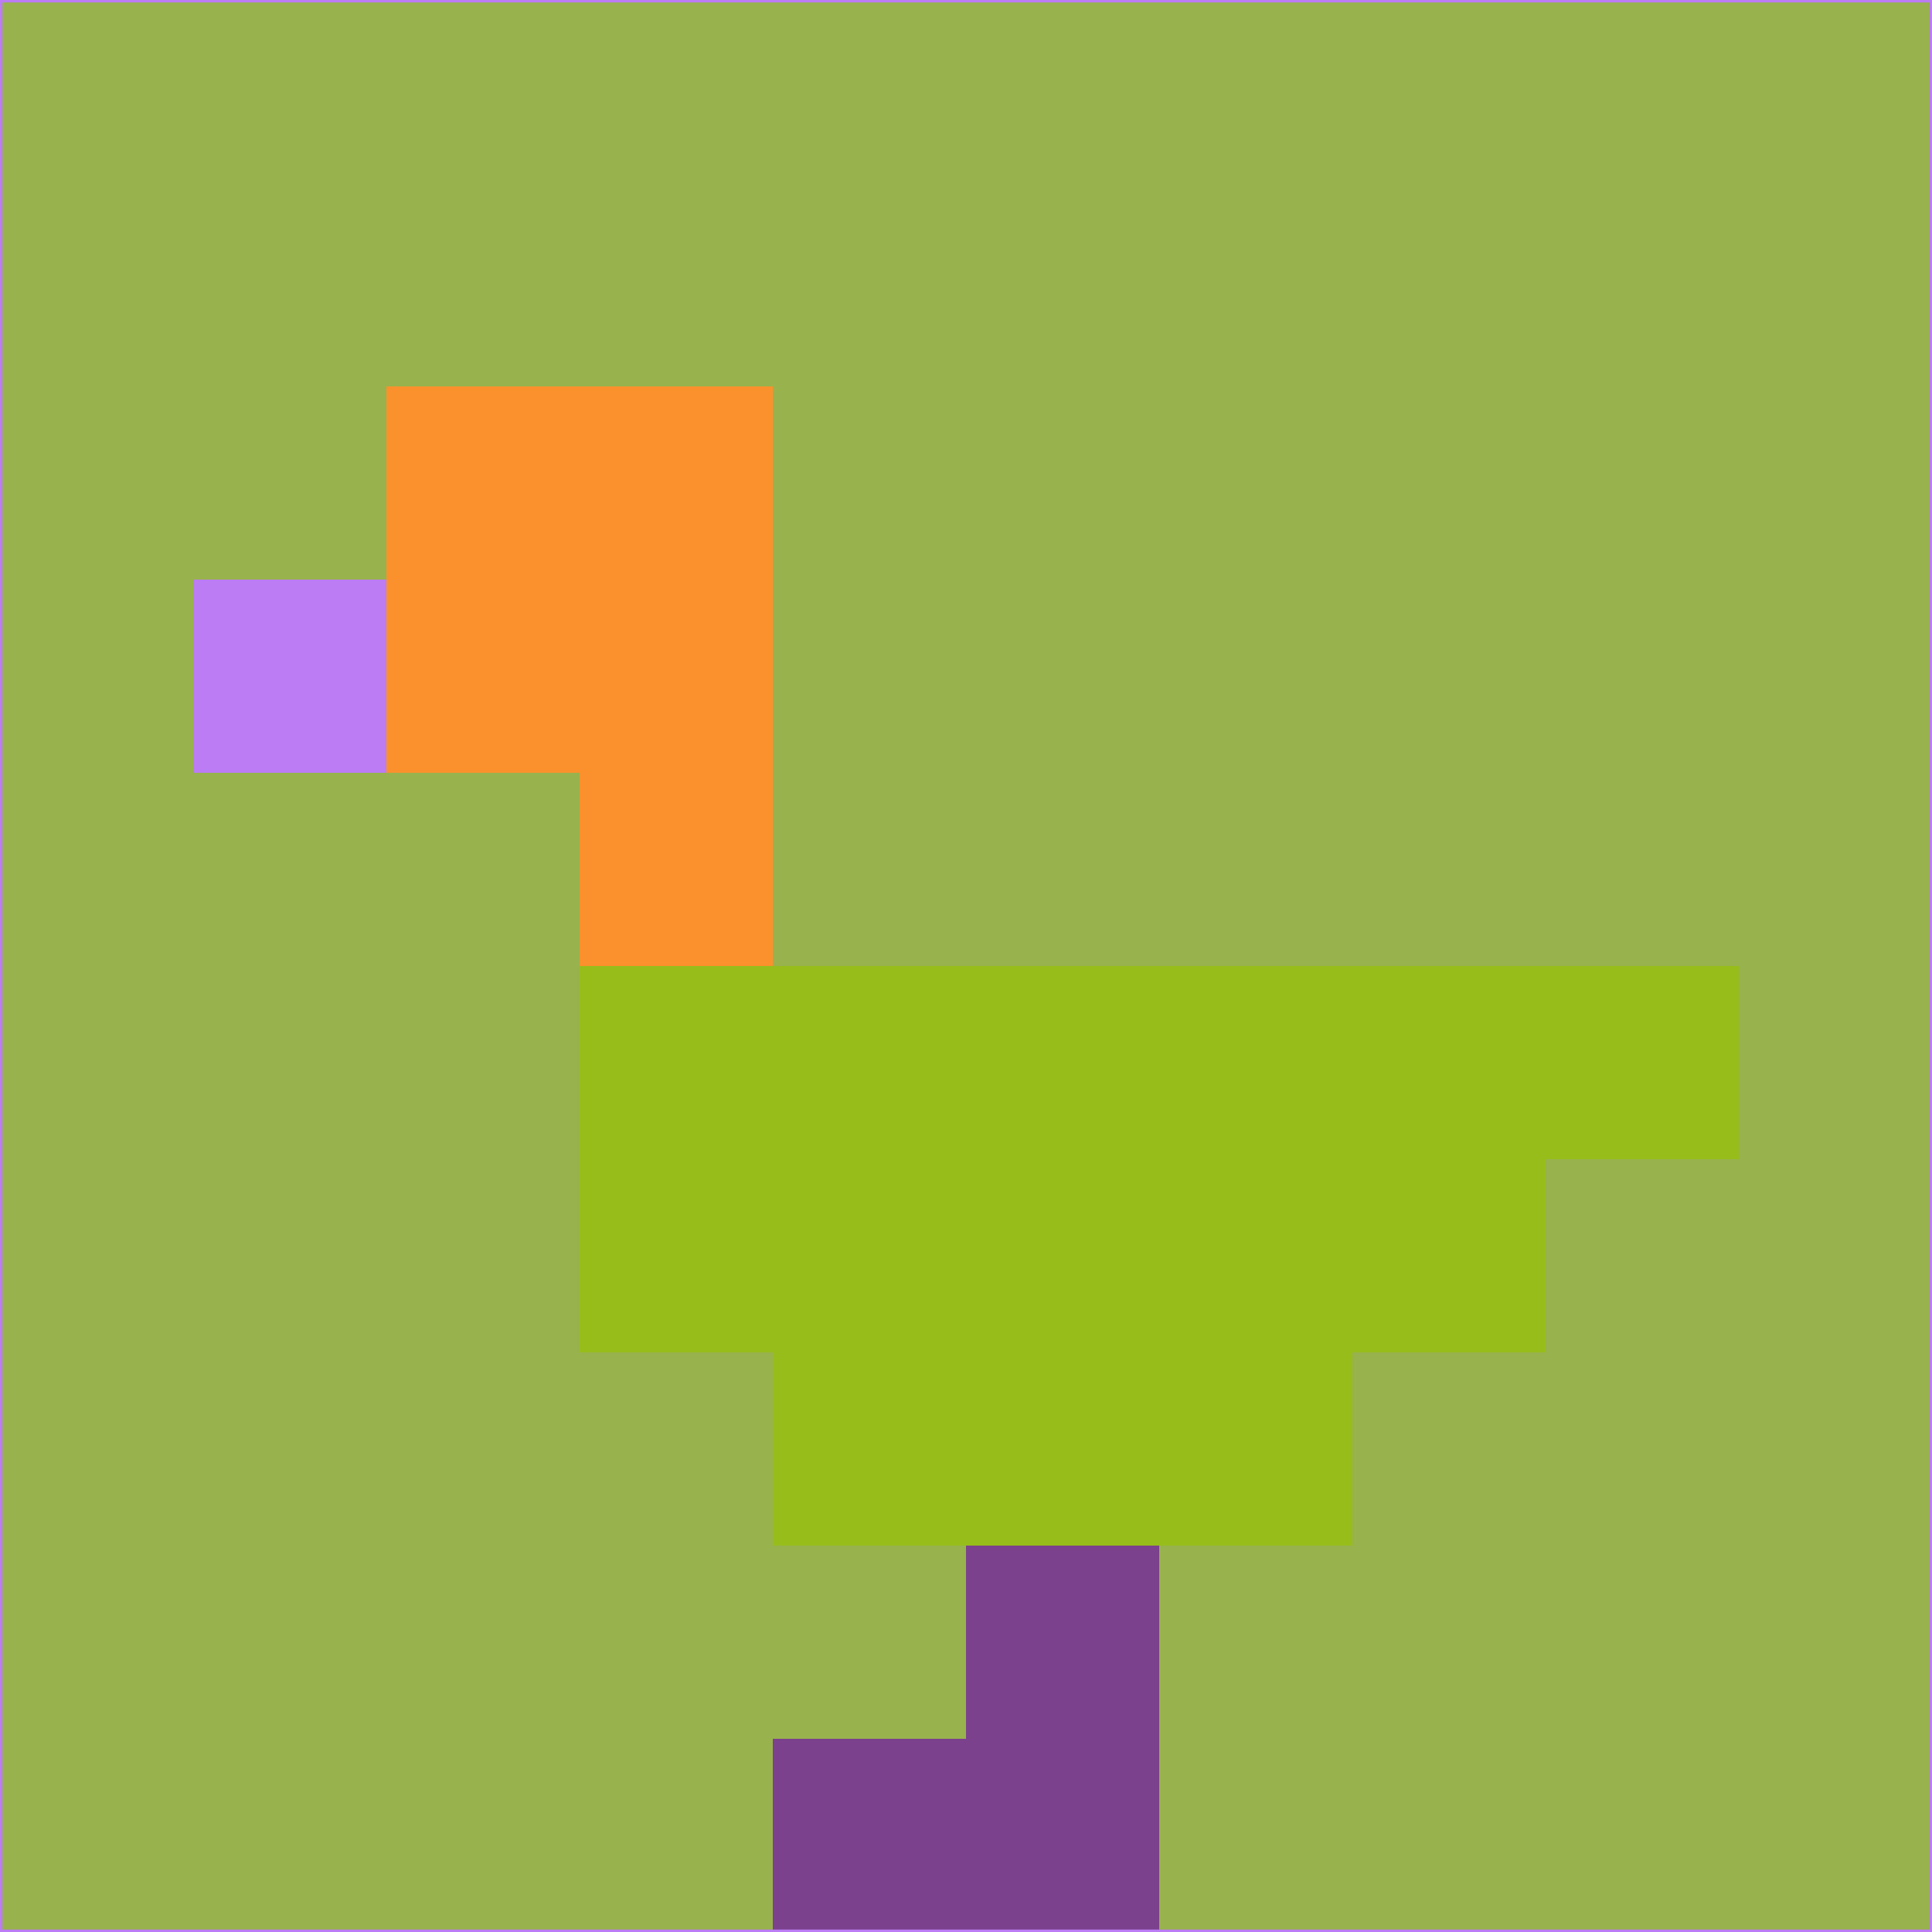 <svg xmlns="http://www.w3.org/2000/svg" version="1.1" width="785" height="785">
  <title>'goose-pfp-694263' by Dmitri Cherniak (Cyberpunk Edition)</title>
  <desc>
    seed=324726
    backgroundColor=#98b24d
    padding=20
    innerPadding=0
    timeout=500
    dimension=1
    border=false
    Save=function(){return n.handleSave()}
    frame=12

    Rendered at 2024-09-15T22:37:00.413Z
    Generated in 1ms
    Modified for Cyberpunk theme with new color scheme
  </desc>
  <defs/>
  <rect width="100%" height="100%" fill="#98b24d"/>
  <g>
    <g id="0-0">
      <rect x="0" y="0" height="785" width="785" fill="#98b24d"/>
      <g>
        <!-- Neon blue -->
        <rect id="0-0-2-2-2-2" x="157" y="157" width="157" height="157" fill="#fa912c"/>
        <rect id="0-0-3-2-1-4" x="235.5" y="157" width="78.5" height="314" fill="#fa912c"/>
        <!-- Electric purple -->
        <rect id="0-0-4-5-5-1" x="314" y="392.5" width="392.5" height="78.5" fill="#97bd1b"/>
        <rect id="0-0-3-5-5-2" x="235.5" y="392.5" width="392.5" height="157" fill="#97bd1b"/>
        <rect id="0-0-4-5-3-3" x="314" y="392.5" width="235.5" height="235.5" fill="#97bd1b"/>
        <!-- Neon pink -->
        <rect id="0-0-1-3-1-1" x="78.5" y="235.5" width="78.5" height="78.5" fill="#bb7cf4"/>
        <!-- Cyber yellow -->
        <rect id="0-0-5-8-1-2" x="392.5" y="628" width="78.5" height="157" fill="#7b418c"/>
        <rect id="0-0-4-9-2-1" x="314" y="706.5" width="157" height="78.5" fill="#7b418c"/>
      </g>
      <rect x="0" y="0" stroke="#bb7cf4" stroke-width="2" height="785" width="785" fill="none"/>
    </g>
  </g>
  <script xmlns=""/>
</svg>